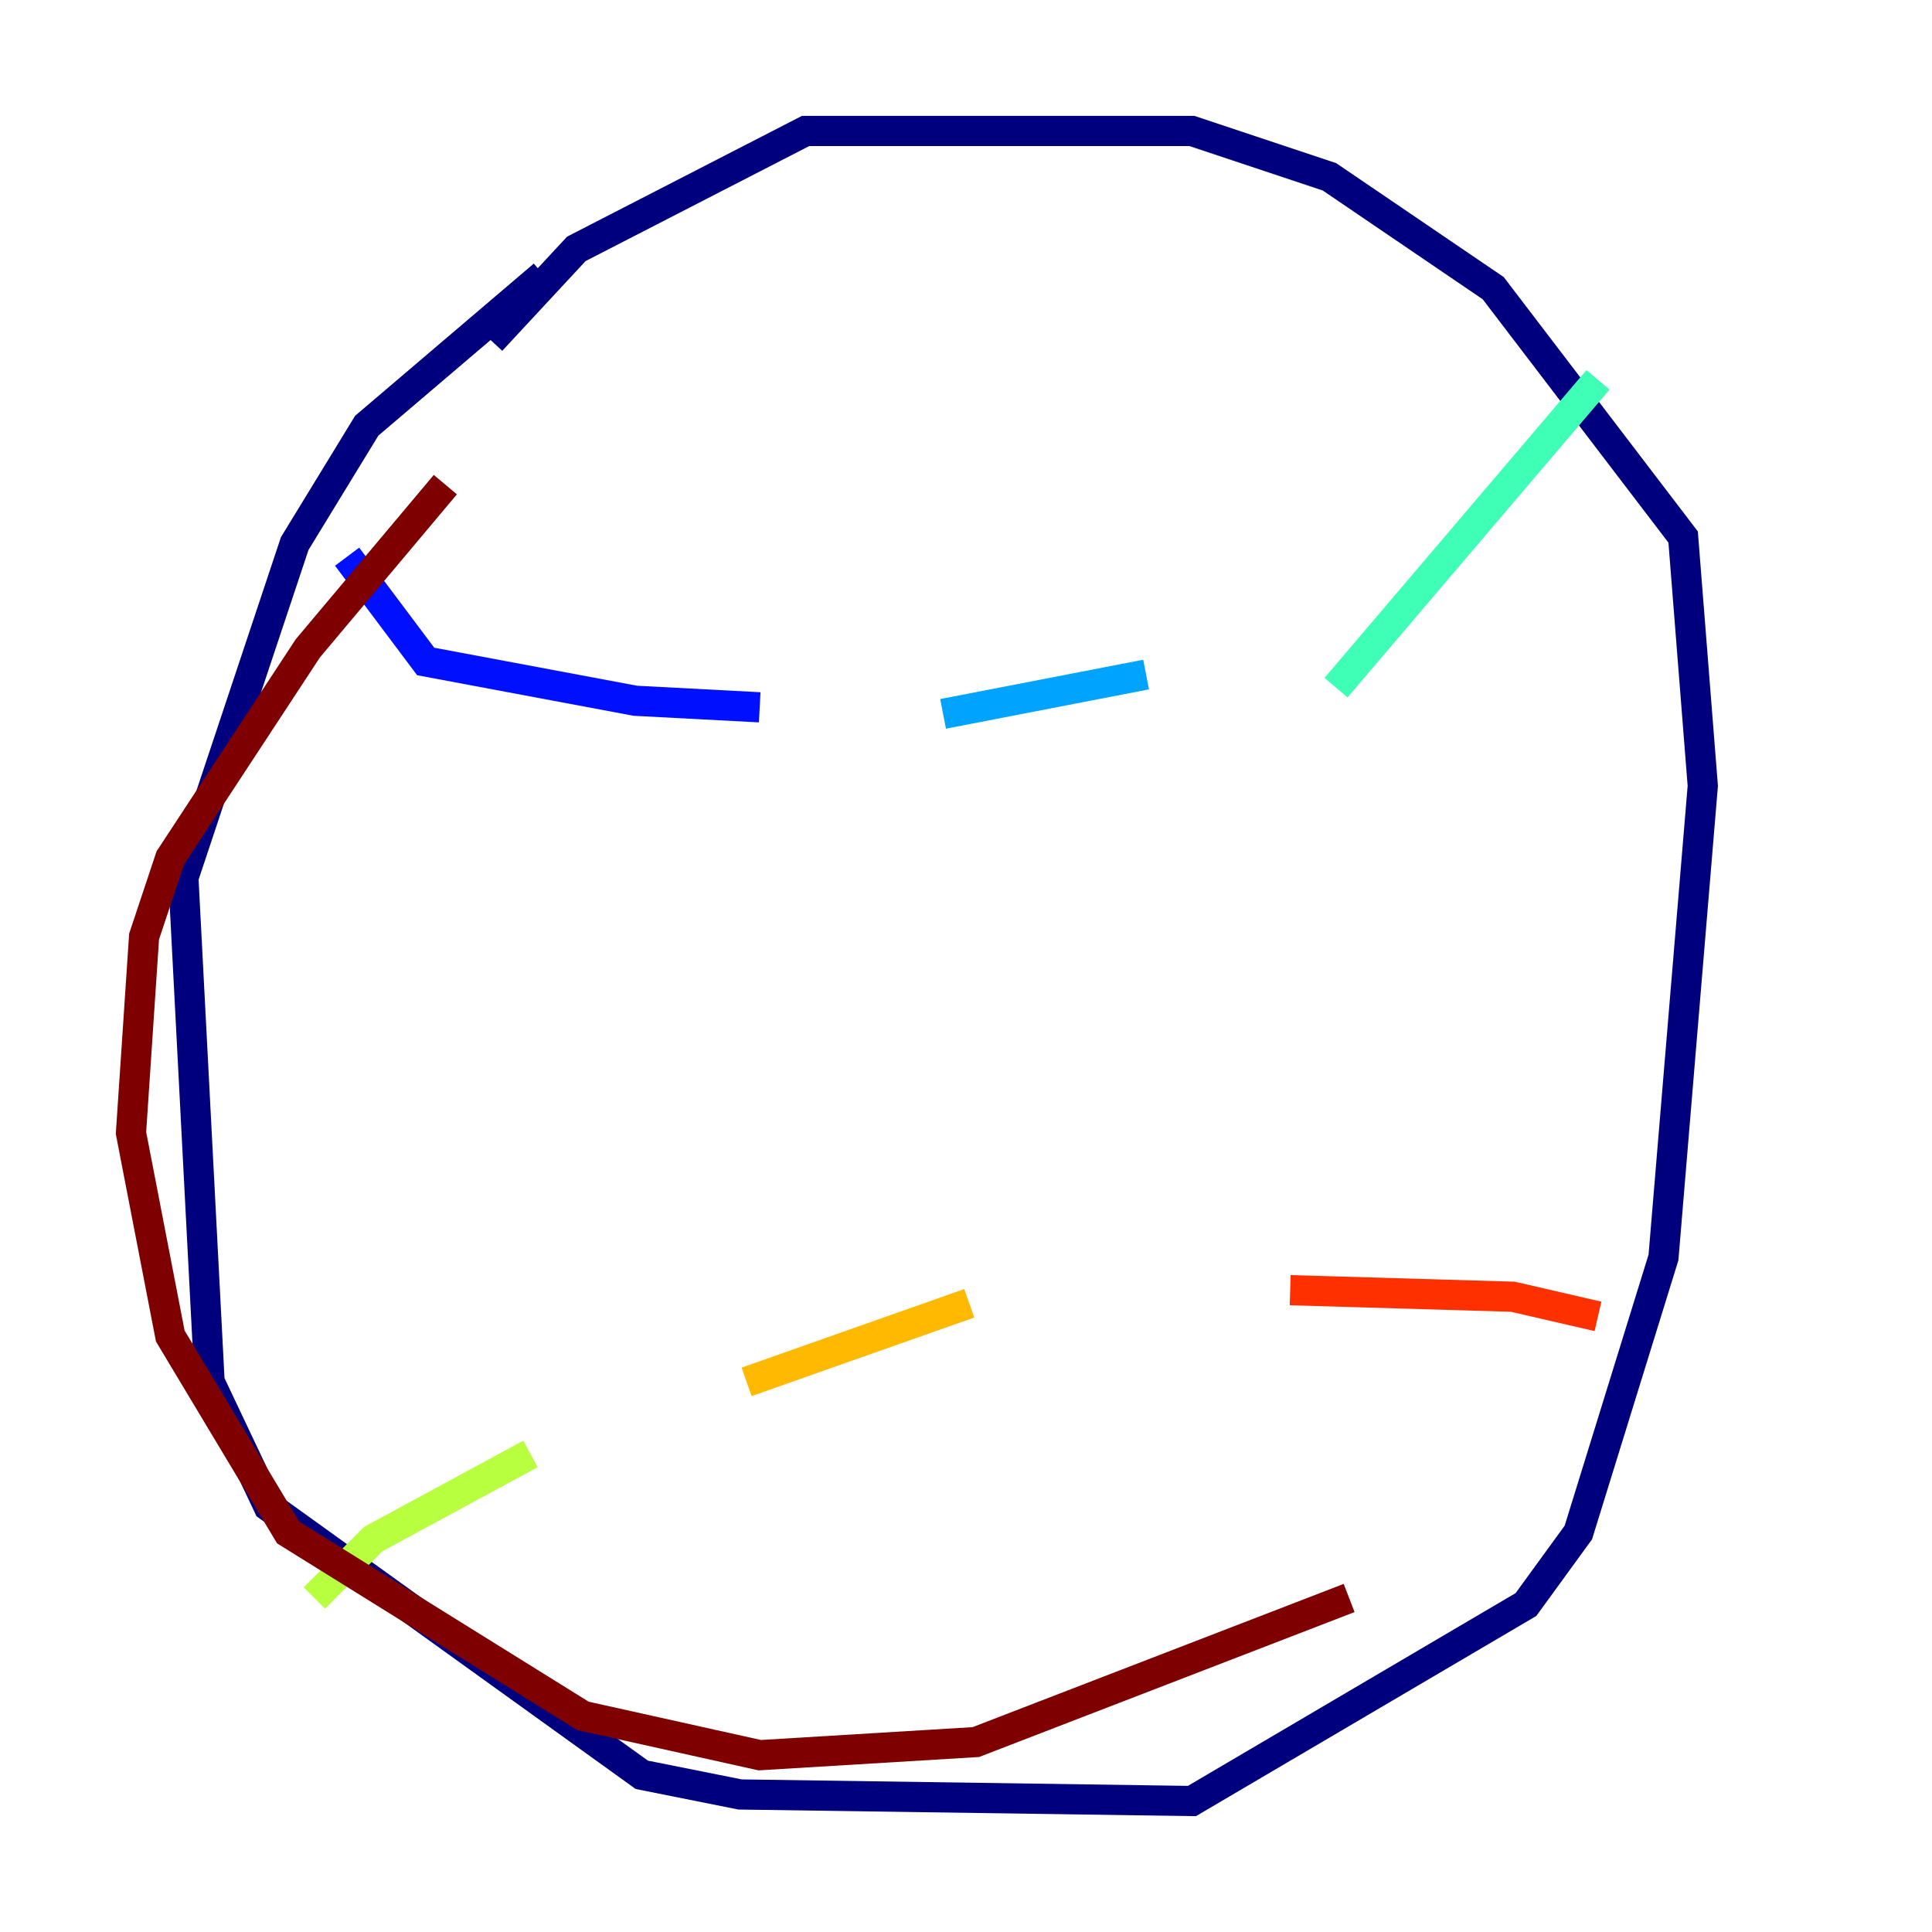 <?xml version="1.0" encoding="utf-8" ?>
<svg baseProfile="tiny" height="128" version="1.2" viewBox="0,0,128,128" width="128" xmlns="http://www.w3.org/2000/svg" xmlns:ev="http://www.w3.org/2001/xml-events" xmlns:xlink="http://www.w3.org/1999/xlink"><defs /><polyline fill="none" points="36.014,18.224 24.298,28.203 19.525,36.014 12.149,58.142 13.885,91.552 17.79,99.797 42.522,117.586 49.031,118.888 78.969,119.322 101.098,106.305 104.57,101.532 110.21,83.308 112.814,52.068 111.512,35.58 98.929,19.091 88.081,11.715 78.969,8.678 53.37,8.678 38.183,16.488 32.542,22.563" stroke="#00007f" stroke-width="2" /><polyline fill="none" points="22.997,36.881 28.203,43.824 42.088,46.427 50.332,46.861" stroke="#0010ff" stroke-width="2" /><polyline fill="none" points="62.481,47.295 75.932,44.691" stroke="#00a4ff" stroke-width="2" /><polyline fill="none" points="88.515,45.559 105.871,25.166" stroke="#3fffb7" stroke-width="2" /><polyline fill="none" points="20.827,105.871 24.732,101.966 35.146,96.325" stroke="#b7ff3f" stroke-width="2" /><polyline fill="none" points="49.464,91.552 64.217,86.346" stroke="#ffb900" stroke-width="2" /><polyline fill="none" points="85.478,85.478 100.231,85.912 105.871,87.214" stroke="#ff3000" stroke-width="2" /><polyline fill="none" points="29.505,32.108 20.393,42.956 11.281,56.841 9.546,62.047 8.678,75.064 11.281,88.515 19.091,101.532 38.617,113.681 50.332,116.285 64.651,115.417 89.383,105.871" stroke="#7f0000" stroke-width="2" /></svg>